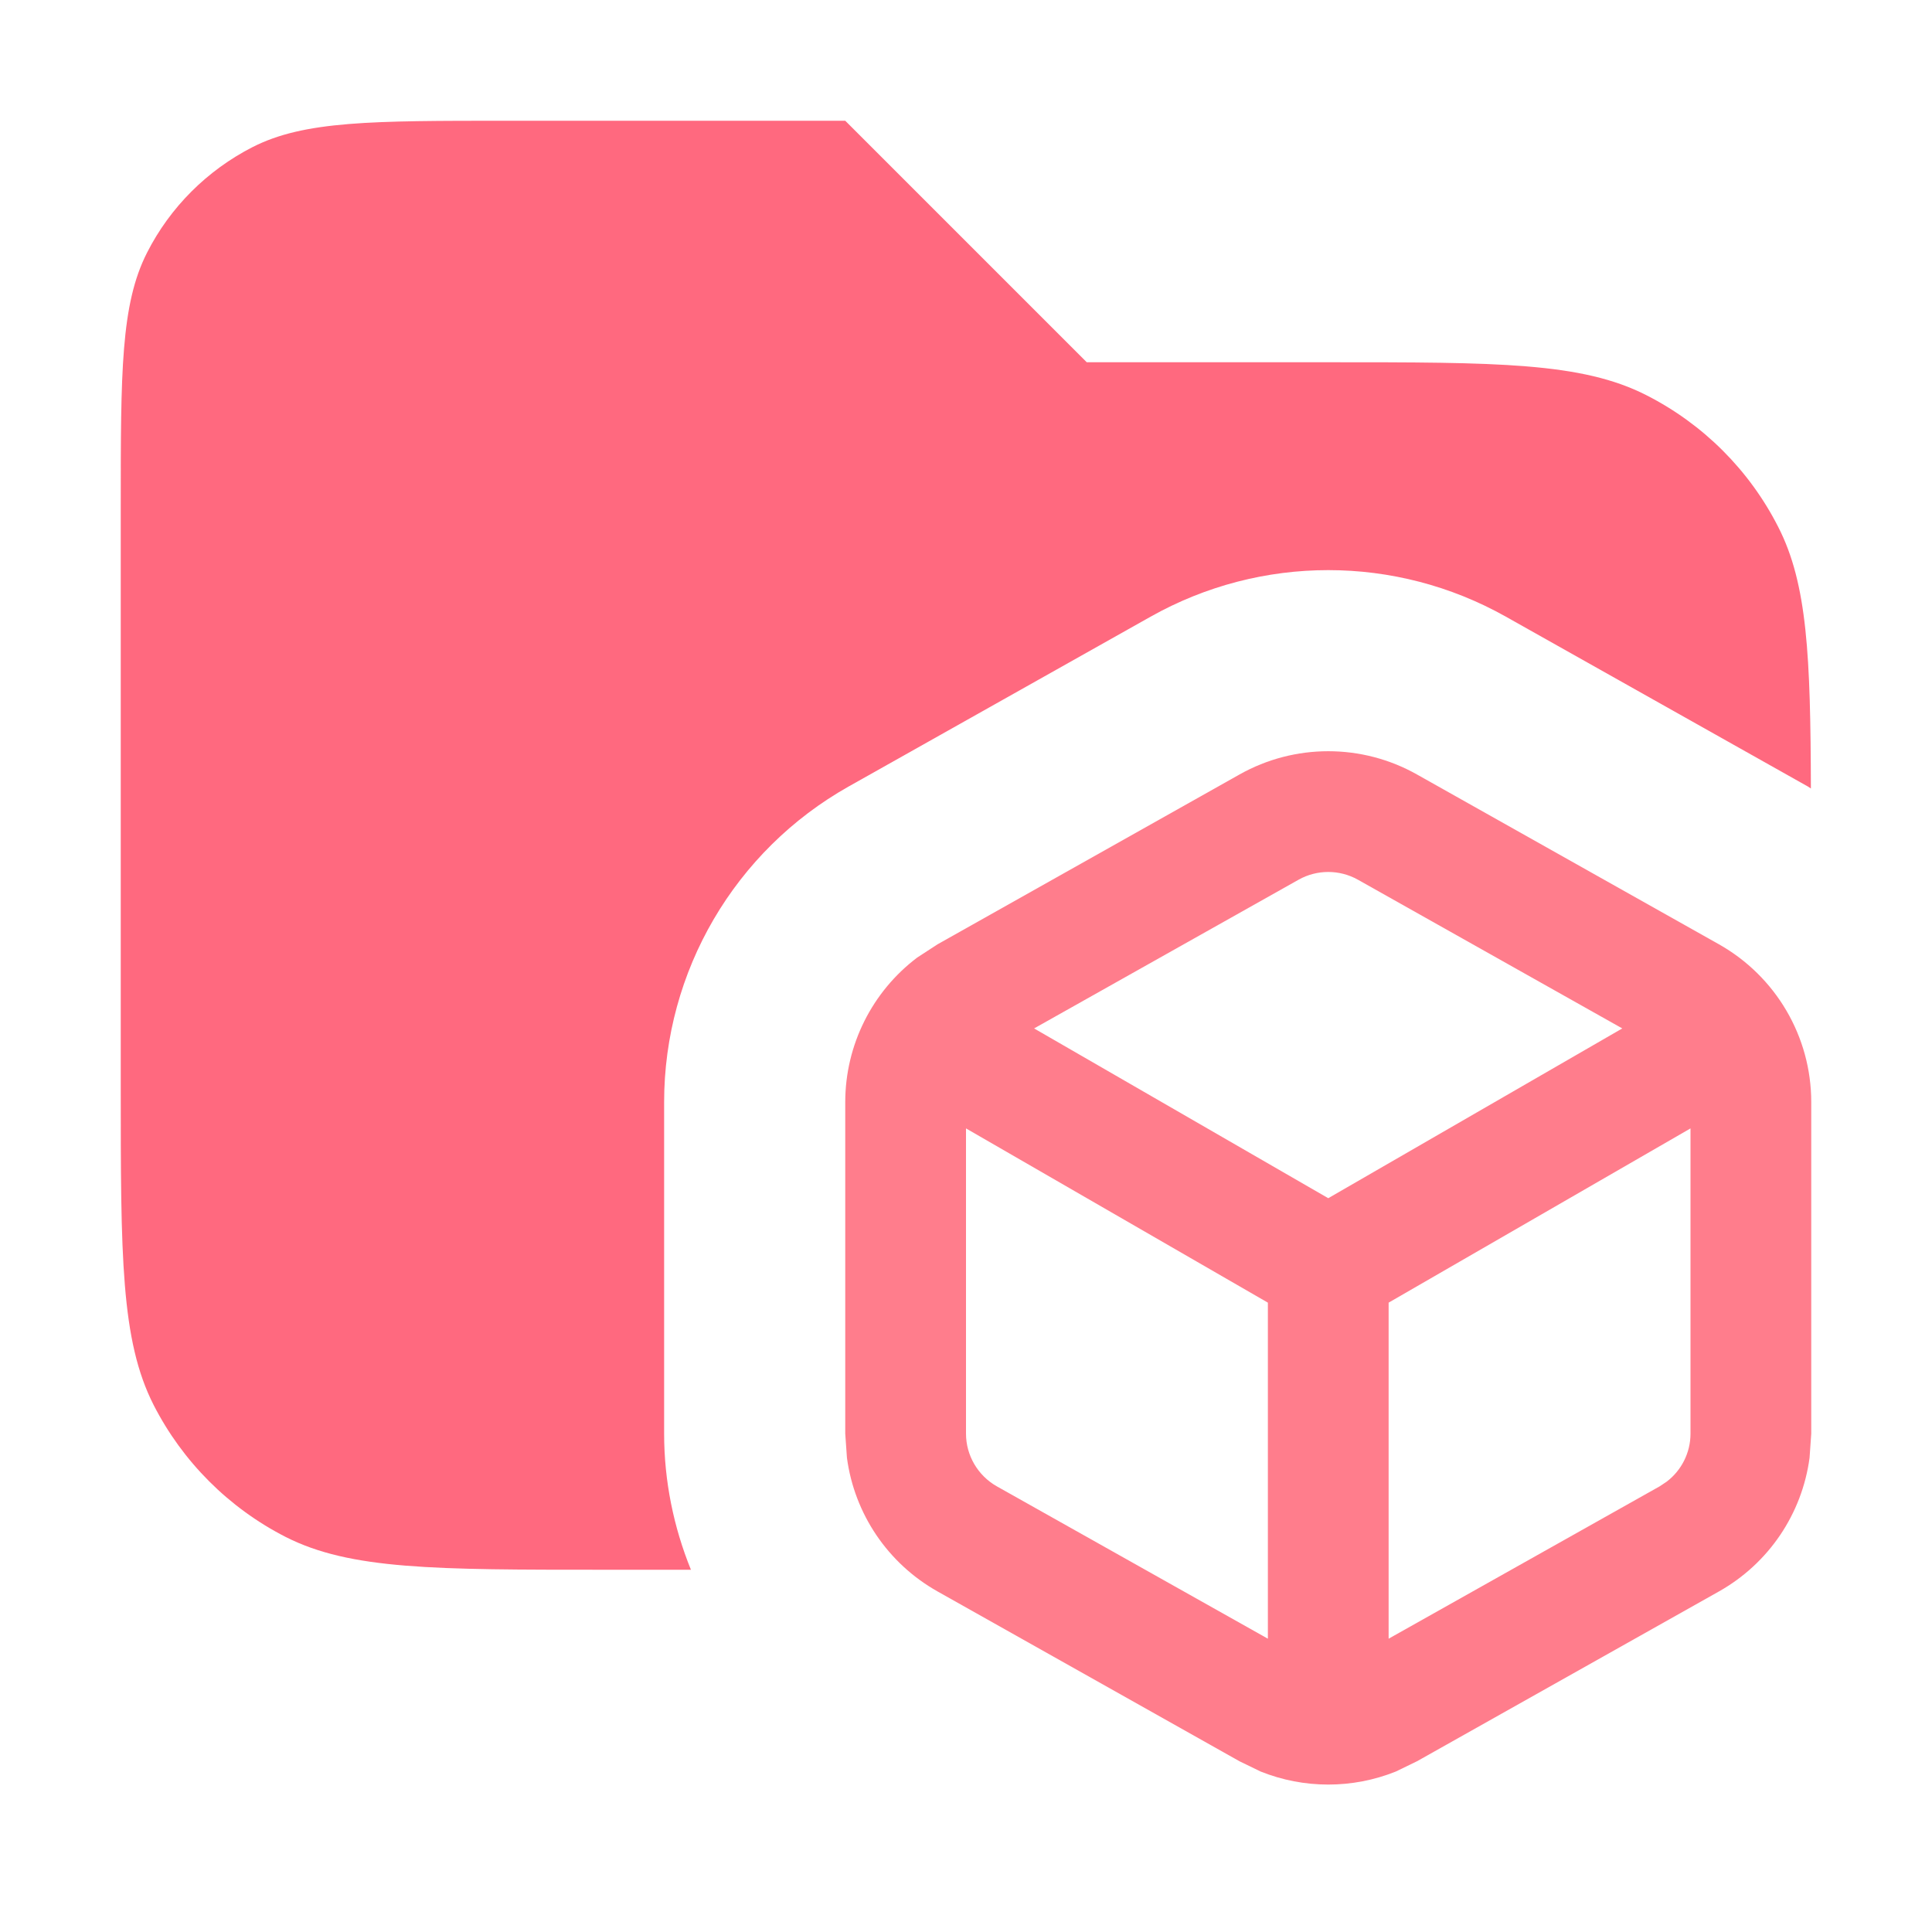 <svg width="16" height="16" viewBox="0 0 16 16" fill="none" xmlns="http://www.w3.org/2000/svg">
<path opacity="0.8" d="M9 3H11C12.4 3 13.1 3 13.635 3.273C14.105 3.512 14.488 3.894 14.727 4.365C14.968 4.836 14.994 5.436 14.997 6.53C14.988 6.524 14.98 6.518 14.971 6.513L12.471 5.107C11.557 4.593 10.443 4.593 9.529 5.107L7.029 6.513C6.085 7.044 5.5 8.044 5.5 9.127V11.873C5.5 12.266 5.579 12.648 5.722 13H5C3.6 13 2.9 13 2.365 12.728C1.895 12.488 1.512 12.105 1.272 11.635C1 11.1 1 10.4 1 9V4.2C1 3.08 1 2.52 1.218 2.092C1.409 1.716 1.716 1.41 2.092 1.218C2.52 1 3.08 1 4.2 1H7L9 3Z" fill="#ff445f"/>
<path d="M10.265 6.414C10.721 6.157 11.279 6.157 11.735 6.414L14.235 7.82C14.707 8.086 15 8.585 15 9.127V11.873L14.986 12.073C14.924 12.536 14.649 12.947 14.235 13.18L11.735 14.586L11.56 14.671C11.201 14.815 10.799 14.815 10.44 14.671L10.265 14.586L7.765 13.18C7.351 12.947 7.076 12.536 7.014 12.073L7 11.873V9.127C7 8.653 7.224 8.211 7.596 7.93L7.765 7.82L10.265 6.414ZM8 11.873C8 12.053 8.098 12.22 8.255 12.309L10.5 13.571V10.788L8 9.345V11.873ZM11.5 10.788V13.571L13.745 12.309L13.802 12.271C13.925 12.178 14 12.031 14 11.873V9.345L11.5 10.788ZM11.245 7.285C11.093 7.2 10.907 7.2 10.755 7.285L8.564 8.517L11 9.923L13.435 8.517L11.245 7.285Z" fill="#ff7d8c"/>
</svg>
